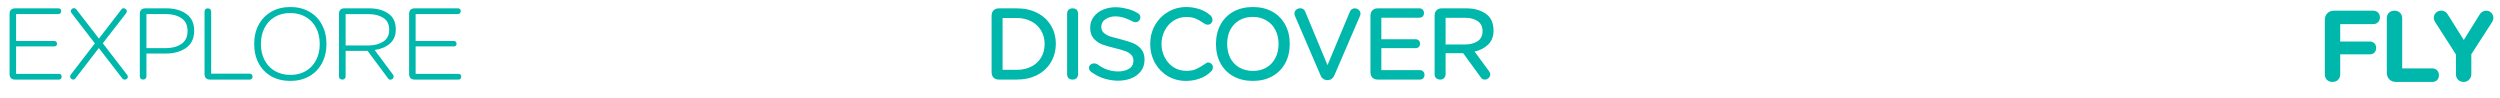 <svg width="1068" height="42" viewBox="0 0 1068 42" fill="none" xmlns="http://www.w3.org/2000/svg">
<path d="M24.913 3.565C25.725 3.565 26.13 3.971 26.13 4.783C26.13 5.159 26.015 5.464 25.783 5.696C25.58 5.899 25.29 6 24.913 6H6.87V17.522H23.217C23.565 17.522 23.841 17.623 24.044 17.826C24.246 18.029 24.348 18.319 24.348 18.696C24.348 19.044 24.246 19.319 24.044 19.522C23.841 19.725 23.565 19.826 23.217 19.826H6.87V31.565H25.13C25.942 31.565 26.348 31.971 26.348 32.783C26.348 33.159 26.232 33.464 26 33.696C25.797 33.899 25.507 34 25.13 34H6.435C5.681 34 5.101 33.797 4.696 33.391C4.29 32.956 4.087 32.362 4.087 31.609V5.913C4.087 5.159 4.29 4.58 4.696 4.174C5.13 3.768 5.71 3.565 6.435 3.565H24.913ZM30.483 5.478C30.338 5.246 30.265 5 30.265 4.739C30.265 4.391 30.396 4.101 30.656 3.87C30.917 3.609 31.222 3.478 31.57 3.478C32.004 3.478 32.396 3.71 32.743 4.174L42.265 16.478L51.787 4.13C52.019 3.725 52.367 3.522 52.83 3.522C53.178 3.522 53.483 3.652 53.743 3.913C54.033 4.145 54.178 4.435 54.178 4.783C54.178 5.014 54.091 5.29 53.917 5.609L43.917 18.478L54.265 31.913C54.497 32.232 54.613 32.536 54.613 32.826C54.613 33.174 54.483 33.464 54.222 33.696C53.961 33.899 53.656 34 53.309 34C52.787 34 52.381 33.768 52.091 33.304L42.222 20.522L32.265 33.435C32.004 33.812 31.671 34 31.265 34C30.917 34 30.613 33.87 30.352 33.609C30.091 33.348 29.961 33.044 29.961 32.696C29.961 32.406 30.077 32.101 30.309 31.783L40.526 18.522L30.483 5.478ZM71.039 3.565C74.517 3.565 77.373 4.362 79.604 5.957C81.836 7.522 82.952 9.913 82.952 13.13C82.952 16.406 81.793 18.855 79.474 20.478C77.184 22.073 74.286 22.87 70.778 22.87H62.561V32.565C62.561 33 62.431 33.348 62.17 33.609C61.909 33.87 61.561 34 61.126 34C60.72 34 60.387 33.87 60.126 33.609C59.865 33.348 59.735 33 59.735 32.565V5.913C59.735 5.159 59.938 4.58 60.344 4.174C60.778 3.768 61.358 3.565 62.083 3.565H71.039ZM70.735 20.565C73.46 20.565 75.706 19.971 77.474 18.783C79.242 17.594 80.126 15.739 80.126 13.217C80.126 10.725 79.242 8.899 77.474 7.739C75.706 6.58 73.474 6 70.778 6H62.561V20.565H70.735ZM88.771 3.565C89.206 3.565 89.554 3.696 89.815 3.957C90.076 4.217 90.206 4.551 90.206 4.957V31.478H106.641C107.047 31.478 107.351 31.594 107.554 31.826C107.786 32.029 107.902 32.333 107.902 32.739C107.902 33.116 107.786 33.42 107.554 33.652C107.351 33.884 107.047 34 106.641 34H89.728C88.974 34 88.394 33.797 87.989 33.391C87.583 32.956 87.38 32.362 87.38 31.609V4.957C87.38 4.551 87.496 4.217 87.728 3.957C87.989 3.696 88.336 3.565 88.771 3.565ZM108.594 18.783C108.594 15.681 109.231 12.942 110.507 10.565C111.811 8.159 113.623 6.304 115.941 5C118.289 3.667 120.985 3 124.028 3C127.072 3 129.753 3.652 132.072 4.957C134.42 6.261 136.231 8.116 137.507 10.522C138.811 12.899 139.463 15.652 139.463 18.783C139.463 21.884 138.811 24.638 137.507 27.044C136.231 29.42 134.42 31.275 132.072 32.609C129.753 33.913 127.072 34.565 124.028 34.565C120.956 34.565 118.246 33.913 115.898 32.609C113.579 31.275 111.782 29.42 110.507 27.044C109.231 24.667 108.594 21.913 108.594 18.783ZM111.463 18.783C111.463 21.391 111.985 23.696 113.028 25.696C114.072 27.696 115.55 29.246 117.463 30.348C119.376 31.449 121.579 32 124.072 32C126.565 32 128.753 31.449 130.637 30.348C132.521 29.246 133.985 27.696 135.028 25.696C136.072 23.696 136.594 21.391 136.594 18.783C136.594 16.174 136.072 13.87 135.028 11.87C133.985 9.87 132.507 8.319 130.594 7.217C128.681 6.116 126.478 5.565 123.985 5.565C121.492 5.565 119.304 6.116 117.42 7.217C115.536 8.319 114.072 9.87 113.028 11.87C111.985 13.87 111.463 16.174 111.463 18.783ZM144.829 5.696C144.829 5.087 145.018 4.58 145.394 4.174C145.8 3.768 146.322 3.565 146.96 3.565H157.742C161.018 3.565 163.728 4.304 165.873 5.783C168.018 7.232 169.09 9.507 169.09 12.609C169.09 15.159 168.235 17.174 166.525 18.652C164.815 20.101 162.655 21 160.047 21.348L167.873 31.87C168.076 32.159 168.177 32.449 168.177 32.739C168.177 33.087 168.032 33.391 167.742 33.652C167.452 33.913 167.133 34.044 166.786 34.044C166.322 34.044 165.974 33.841 165.742 33.435L157.047 21.739H147.655V32.652C147.655 33.029 147.525 33.348 147.264 33.609C147.003 33.87 146.67 34 146.264 34C145.829 34 145.481 33.884 145.22 33.652C144.96 33.42 144.829 33.087 144.829 32.652V5.696ZM157.307 19.435C159.8 19.435 161.916 18.899 163.655 17.826C165.394 16.725 166.264 15.029 166.264 12.739C166.264 10.42 165.438 8.725 163.786 7.652C162.133 6.58 160.061 6.043 157.568 6.043H147.655V19.435H157.307ZM195.601 3.565C196.412 3.565 196.818 3.971 196.818 4.783C196.818 5.159 196.702 5.464 196.47 5.696C196.267 5.899 195.977 6 195.601 6H177.557V17.522H193.905C194.253 17.522 194.528 17.623 194.731 17.826C194.934 18.029 195.035 18.319 195.035 18.696C195.035 19.044 194.934 19.319 194.731 19.522C194.528 19.725 194.253 19.826 193.905 19.826H177.557V31.565H195.818C196.63 31.565 197.035 31.971 197.035 32.783C197.035 33.159 196.919 33.464 196.688 33.696C196.485 33.899 196.195 34 195.818 34H177.122C176.369 34 175.789 33.797 175.383 33.391C174.977 32.956 174.774 32.362 174.774 31.609V5.913C174.774 5.159 174.977 4.58 175.383 4.174C175.818 3.768 176.398 3.565 177.122 3.565H195.601Z" fill="#00B7AC"/>
<path d="M434.391 3.565C437.638 3.565 440.522 4.203 443.043 5.478C445.565 6.754 447.522 8.536 448.913 10.826C450.333 13.116 451.043 15.739 451.043 18.696C451.043 21.652 450.333 24.304 448.913 26.652C447.522 28.971 445.551 30.783 443 32.087C440.478 33.362 437.58 34 434.304 34H426.783C425.797 34 425.014 33.725 424.435 33.174C423.884 32.594 423.609 31.812 423.609 30.826V6.739C423.609 5.754 423.884 4.986 424.435 4.435C425.014 3.855 425.797 3.565 426.783 3.565H434.391ZM434.478 29.826C436.71 29.826 438.725 29.377 440.522 28.478C442.319 27.58 443.725 26.29 444.739 24.609C445.754 22.927 446.261 20.985 446.261 18.783C446.261 16.58 445.739 14.638 444.696 12.957C443.681 11.275 442.275 9.986 440.478 9.087C438.681 8.159 436.667 7.696 434.435 7.696H428.304V29.826H434.478ZM455.866 5.913C455.866 5.188 456.069 4.623 456.474 4.217C456.909 3.783 457.489 3.565 458.213 3.565C458.967 3.565 459.547 3.768 459.953 4.174C460.358 4.58 460.561 5.159 460.561 5.913V31.652C460.561 32.377 460.344 32.956 459.909 33.391C459.503 33.797 458.938 34 458.213 34C457.489 34 456.909 33.797 456.474 33.391C456.069 32.956 455.866 32.377 455.866 31.652V5.913ZM468.773 27.435C471.44 29.493 474.44 30.522 477.773 30.522C479.512 30.522 481.02 30.145 482.295 29.391C483.57 28.638 484.208 27.464 484.208 25.87C484.208 24.826 483.86 23.971 483.165 23.304C482.469 22.638 481.599 22.13 480.556 21.783C479.512 21.406 478.107 21 476.339 20.565C474.049 20.015 472.194 19.478 470.773 18.956C469.382 18.406 468.194 17.565 467.208 16.435C466.223 15.304 465.73 13.783 465.73 11.87C465.73 10.014 466.252 8.42 467.295 7.087C468.339 5.754 469.686 4.754 471.339 4.087C472.991 3.42 474.73 3.087 476.556 3.087C477.976 3.087 479.527 3.29 481.208 3.696C482.918 4.072 484.397 4.638 485.643 5.391C486.657 5.826 487.165 6.507 487.165 7.435C487.165 7.986 486.962 8.464 486.556 8.87C486.179 9.275 485.686 9.478 485.078 9.478C484.788 9.478 484.483 9.42 484.165 9.304C483.005 8.667 481.788 8.13 480.512 7.696C479.266 7.232 477.904 7 476.426 7C474.918 7 473.541 7.391 472.295 8.174C471.078 8.957 470.469 10.058 470.469 11.478C470.469 12.493 470.802 13.319 471.469 13.957C472.165 14.594 473.02 15.101 474.034 15.478C475.078 15.826 476.483 16.217 478.252 16.652C480.541 17.232 482.397 17.797 483.817 18.348C485.237 18.899 486.44 19.739 487.426 20.87C488.44 22 488.947 23.522 488.947 25.435C488.947 27.435 488.411 29.116 487.339 30.478C486.266 31.841 484.86 32.855 483.121 33.522C481.411 34.159 479.57 34.478 477.599 34.478C475.947 34.478 474.136 34.217 472.165 33.696C470.223 33.145 468.498 32.333 466.991 31.261C466.382 30.971 465.933 30.623 465.643 30.217C465.353 29.812 465.208 29.406 465.208 29C465.208 28.478 465.411 28.029 465.817 27.652C466.252 27.275 466.773 27.087 467.382 27.087C467.875 27.087 468.339 27.203 468.773 27.435ZM491.372 18.783C491.372 15.884 492.039 13.232 493.372 10.826C494.735 8.42 496.59 6.522 498.938 5.13C501.314 3.71 503.952 3 506.851 3C508.59 3 510.358 3.275 512.155 3.826C513.952 4.377 515.488 5.203 516.764 6.304C517.575 6.884 517.981 7.609 517.981 8.478C517.981 9.087 517.749 9.609 517.285 10.043C516.851 10.449 516.271 10.609 515.546 10.522C515.227 10.435 514.865 10.275 514.459 10.043C514.053 9.783 513.778 9.609 513.633 9.522C512.648 8.826 511.633 8.275 510.59 7.87C509.575 7.464 508.314 7.261 506.807 7.261C504.749 7.261 502.909 7.797 501.285 8.87C499.691 9.913 498.445 11.319 497.546 13.087C496.648 14.855 496.198 16.754 496.198 18.783C496.198 20.812 496.648 22.71 497.546 24.478C498.445 26.217 499.691 27.623 501.285 28.696C502.909 29.739 504.749 30.261 506.807 30.261C508.372 30.261 509.648 30.058 510.633 29.652C511.648 29.246 512.764 28.638 513.981 27.826C514.648 27.362 515.256 26.985 515.807 26.696C516.474 26.638 517.024 26.812 517.459 27.217C517.923 27.623 518.155 28.145 518.155 28.783C518.155 29.449 517.865 30.058 517.285 30.609C515.981 31.913 514.387 32.899 512.503 33.565C510.619 34.232 508.677 34.565 506.677 34.565C503.778 34.565 501.155 33.87 498.807 32.478C496.488 31.058 494.662 29.145 493.329 26.739C492.024 24.304 491.372 21.652 491.372 18.783ZM519.462 18.783C519.462 15.652 520.114 12.899 521.419 10.522C522.723 8.116 524.564 6.261 526.94 4.957C529.346 3.652 532.114 3 535.245 3C538.375 3 541.129 3.652 543.506 4.957C545.882 6.261 547.723 8.116 549.027 10.522C550.332 12.899 550.984 15.638 550.984 18.739C550.984 21.87 550.332 24.638 549.027 27.044C547.723 29.42 545.868 31.275 543.462 32.609C541.085 33.913 538.332 34.565 535.201 34.565C532.1 34.565 529.346 33.913 526.94 32.609C524.564 31.304 522.723 29.464 521.419 27.087C520.114 24.681 519.462 21.913 519.462 18.783ZM524.245 18.739C524.245 21.029 524.694 23.058 525.593 24.826C526.52 26.565 527.824 27.913 529.506 28.87C531.187 29.826 533.114 30.304 535.288 30.304C537.433 30.304 539.332 29.826 540.984 28.87C542.636 27.913 543.911 26.565 544.81 24.826C545.737 23.087 546.201 21.073 546.201 18.783C546.201 16.493 545.737 14.478 544.81 12.739C543.911 11 542.622 9.652 540.94 8.696C539.288 7.71 537.375 7.217 535.201 7.217C533.027 7.217 531.114 7.696 529.462 8.652C527.81 9.609 526.52 10.957 525.593 12.696C524.694 14.435 524.245 16.449 524.245 18.739ZM576.634 5.087C576.808 4.594 577.083 4.217 577.46 3.957C577.837 3.696 578.257 3.565 578.721 3.565C579.359 3.565 579.924 3.783 580.417 4.217C580.938 4.652 581.199 5.174 581.199 5.783C581.199 6.13 581.141 6.435 581.025 6.696L570.025 32.217C569.765 32.826 569.373 33.319 568.851 33.696C568.359 34.044 567.765 34.217 567.069 34.217C566.402 34.217 565.808 34.044 565.286 33.696C564.765 33.319 564.388 32.826 564.156 32.217L553.199 6.783C553.054 6.406 552.982 6.087 552.982 5.826C552.982 5.159 553.228 4.609 553.721 4.174C554.243 3.739 554.837 3.522 555.504 3.522C555.967 3.522 556.388 3.652 556.765 3.913C557.17 4.174 557.46 4.565 557.634 5.087L567.112 27.826L576.634 5.087ZM606.328 3.565C606.937 3.565 607.415 3.754 607.763 4.13C608.139 4.478 608.328 4.957 608.328 5.565C608.328 6.174 608.139 6.667 607.763 7.043C607.415 7.391 606.937 7.565 606.328 7.565H590.11V16.783H604.763C605.342 16.783 605.792 16.956 606.11 17.304C606.458 17.623 606.632 18.073 606.632 18.652C606.632 19.232 606.458 19.696 606.11 20.044C605.792 20.391 605.342 20.565 604.763 20.565H590.11V29.956H606.545C607.154 29.956 607.632 30.145 607.98 30.522C608.357 30.87 608.545 31.348 608.545 31.956C608.545 32.594 608.357 33.101 607.98 33.478C607.632 33.826 607.154 34 606.545 34H588.632C587.647 34 586.864 33.725 586.284 33.174C585.734 32.594 585.458 31.812 585.458 30.826V6.739C585.458 5.754 585.734 4.986 586.284 4.435C586.864 3.855 587.647 3.565 588.632 3.565H606.328ZM612.865 6.565C612.865 5.667 613.14 4.942 613.691 4.391C614.27 3.841 615.009 3.565 615.908 3.565H626.299C629.72 3.565 632.531 4.333 634.734 5.87C636.937 7.406 638.038 9.812 638.038 13.087C638.038 15.522 637.285 17.493 635.778 19C634.27 20.478 632.328 21.493 629.952 22.044L636.169 30.478C636.488 30.971 636.647 31.42 636.647 31.826C636.647 32.406 636.401 32.913 635.908 33.348C635.444 33.783 634.908 34 634.299 34C633.546 34 632.966 33.667 632.56 33L625.082 22.739H617.56V31.739C617.56 32.377 617.343 32.913 616.908 33.348C616.502 33.783 615.98 34 615.343 34C614.647 34 614.053 33.812 613.56 33.435C613.096 33.029 612.865 32.464 612.865 31.739V6.565ZM625.865 19C628.009 19 629.792 18.536 631.212 17.609C632.633 16.652 633.343 15.232 633.343 13.348C633.343 11.406 632.662 9.971 631.299 9.043C629.937 8.087 628.183 7.609 626.038 7.609H617.56V19H625.865Z" fill="#00B7AC"/>
<path d="M1013.78 4.565C1014.65 4.565 1015.35 4.826 1015.87 5.348C1016.42 5.87 1016.7 6.565 1016.7 7.435C1016.7 8.304 1016.42 9 1015.87 9.522C1015.35 10.043 1014.65 10.304 1013.78 10.304H999.739V17.739H1012.35C1013.16 17.739 1013.81 17.985 1014.3 18.478C1014.83 18.971 1015.09 19.623 1015.09 20.435C1015.09 21.275 1014.84 21.956 1014.35 22.478C1013.86 22.971 1013.19 23.217 1012.35 23.217H999.739V31.696C999.739 32.681 999.435 33.478 998.826 34.087C998.217 34.696 997.42 35 996.435 35C995.449 35 994.652 34.696 994.043 34.087C993.464 33.478 993.174 32.681 993.174 31.696V8.522C993.174 7.333 993.536 6.377 994.261 5.652C994.986 4.928 995.942 4.565 997.13 4.565H1013.78ZM1022.91 4.565C1023.9 4.565 1024.7 4.87 1025.3 5.478C1025.91 6.058 1026.22 6.841 1026.22 7.826V29.217H1039.04C1039.91 29.217 1040.61 29.493 1041.13 30.044C1041.65 30.565 1041.91 31.261 1041.91 32.13C1041.91 33 1041.65 33.696 1041.13 34.217C1040.61 34.739 1039.91 35 1039.04 35H1023.61C1022.42 35 1021.46 34.638 1020.74 33.913C1020.01 33.188 1019.65 32.217 1019.65 31V7.826C1019.65 6.841 1019.94 6.058 1020.52 5.478C1021.13 4.87 1021.93 4.565 1022.91 4.565ZM1041.01 5.13C1041.59 4.725 1042.21 4.522 1042.88 4.522C1043.43 4.522 1043.95 4.667 1044.45 4.957C1044.97 5.217 1045.37 5.609 1045.66 6.13L1052.53 17.087L1059.36 6.13C1059.65 5.638 1060.04 5.261 1060.53 5C1061.03 4.71 1061.55 4.565 1062.1 4.565C1062.65 4.565 1063.14 4.681 1063.58 4.913C1064.1 5.203 1064.49 5.594 1064.75 6.087C1065.04 6.58 1065.18 7.101 1065.18 7.652C1065.18 8.203 1065.03 8.754 1064.71 9.304L1055.75 23.174V31.696C1055.75 32.623 1055.43 33.406 1054.79 34.044C1054.18 34.681 1053.42 35 1052.49 35C1051.53 35 1050.74 34.696 1050.1 34.087C1049.49 33.449 1049.18 32.652 1049.18 31.696V23.261L1040.23 9.304C1039.88 8.725 1039.71 8.159 1039.71 7.609C1039.71 7.116 1039.82 6.652 1040.05 6.217C1040.29 5.783 1040.6 5.42 1041.01 5.13Z" fill="#00B7AC"/>
</svg>
